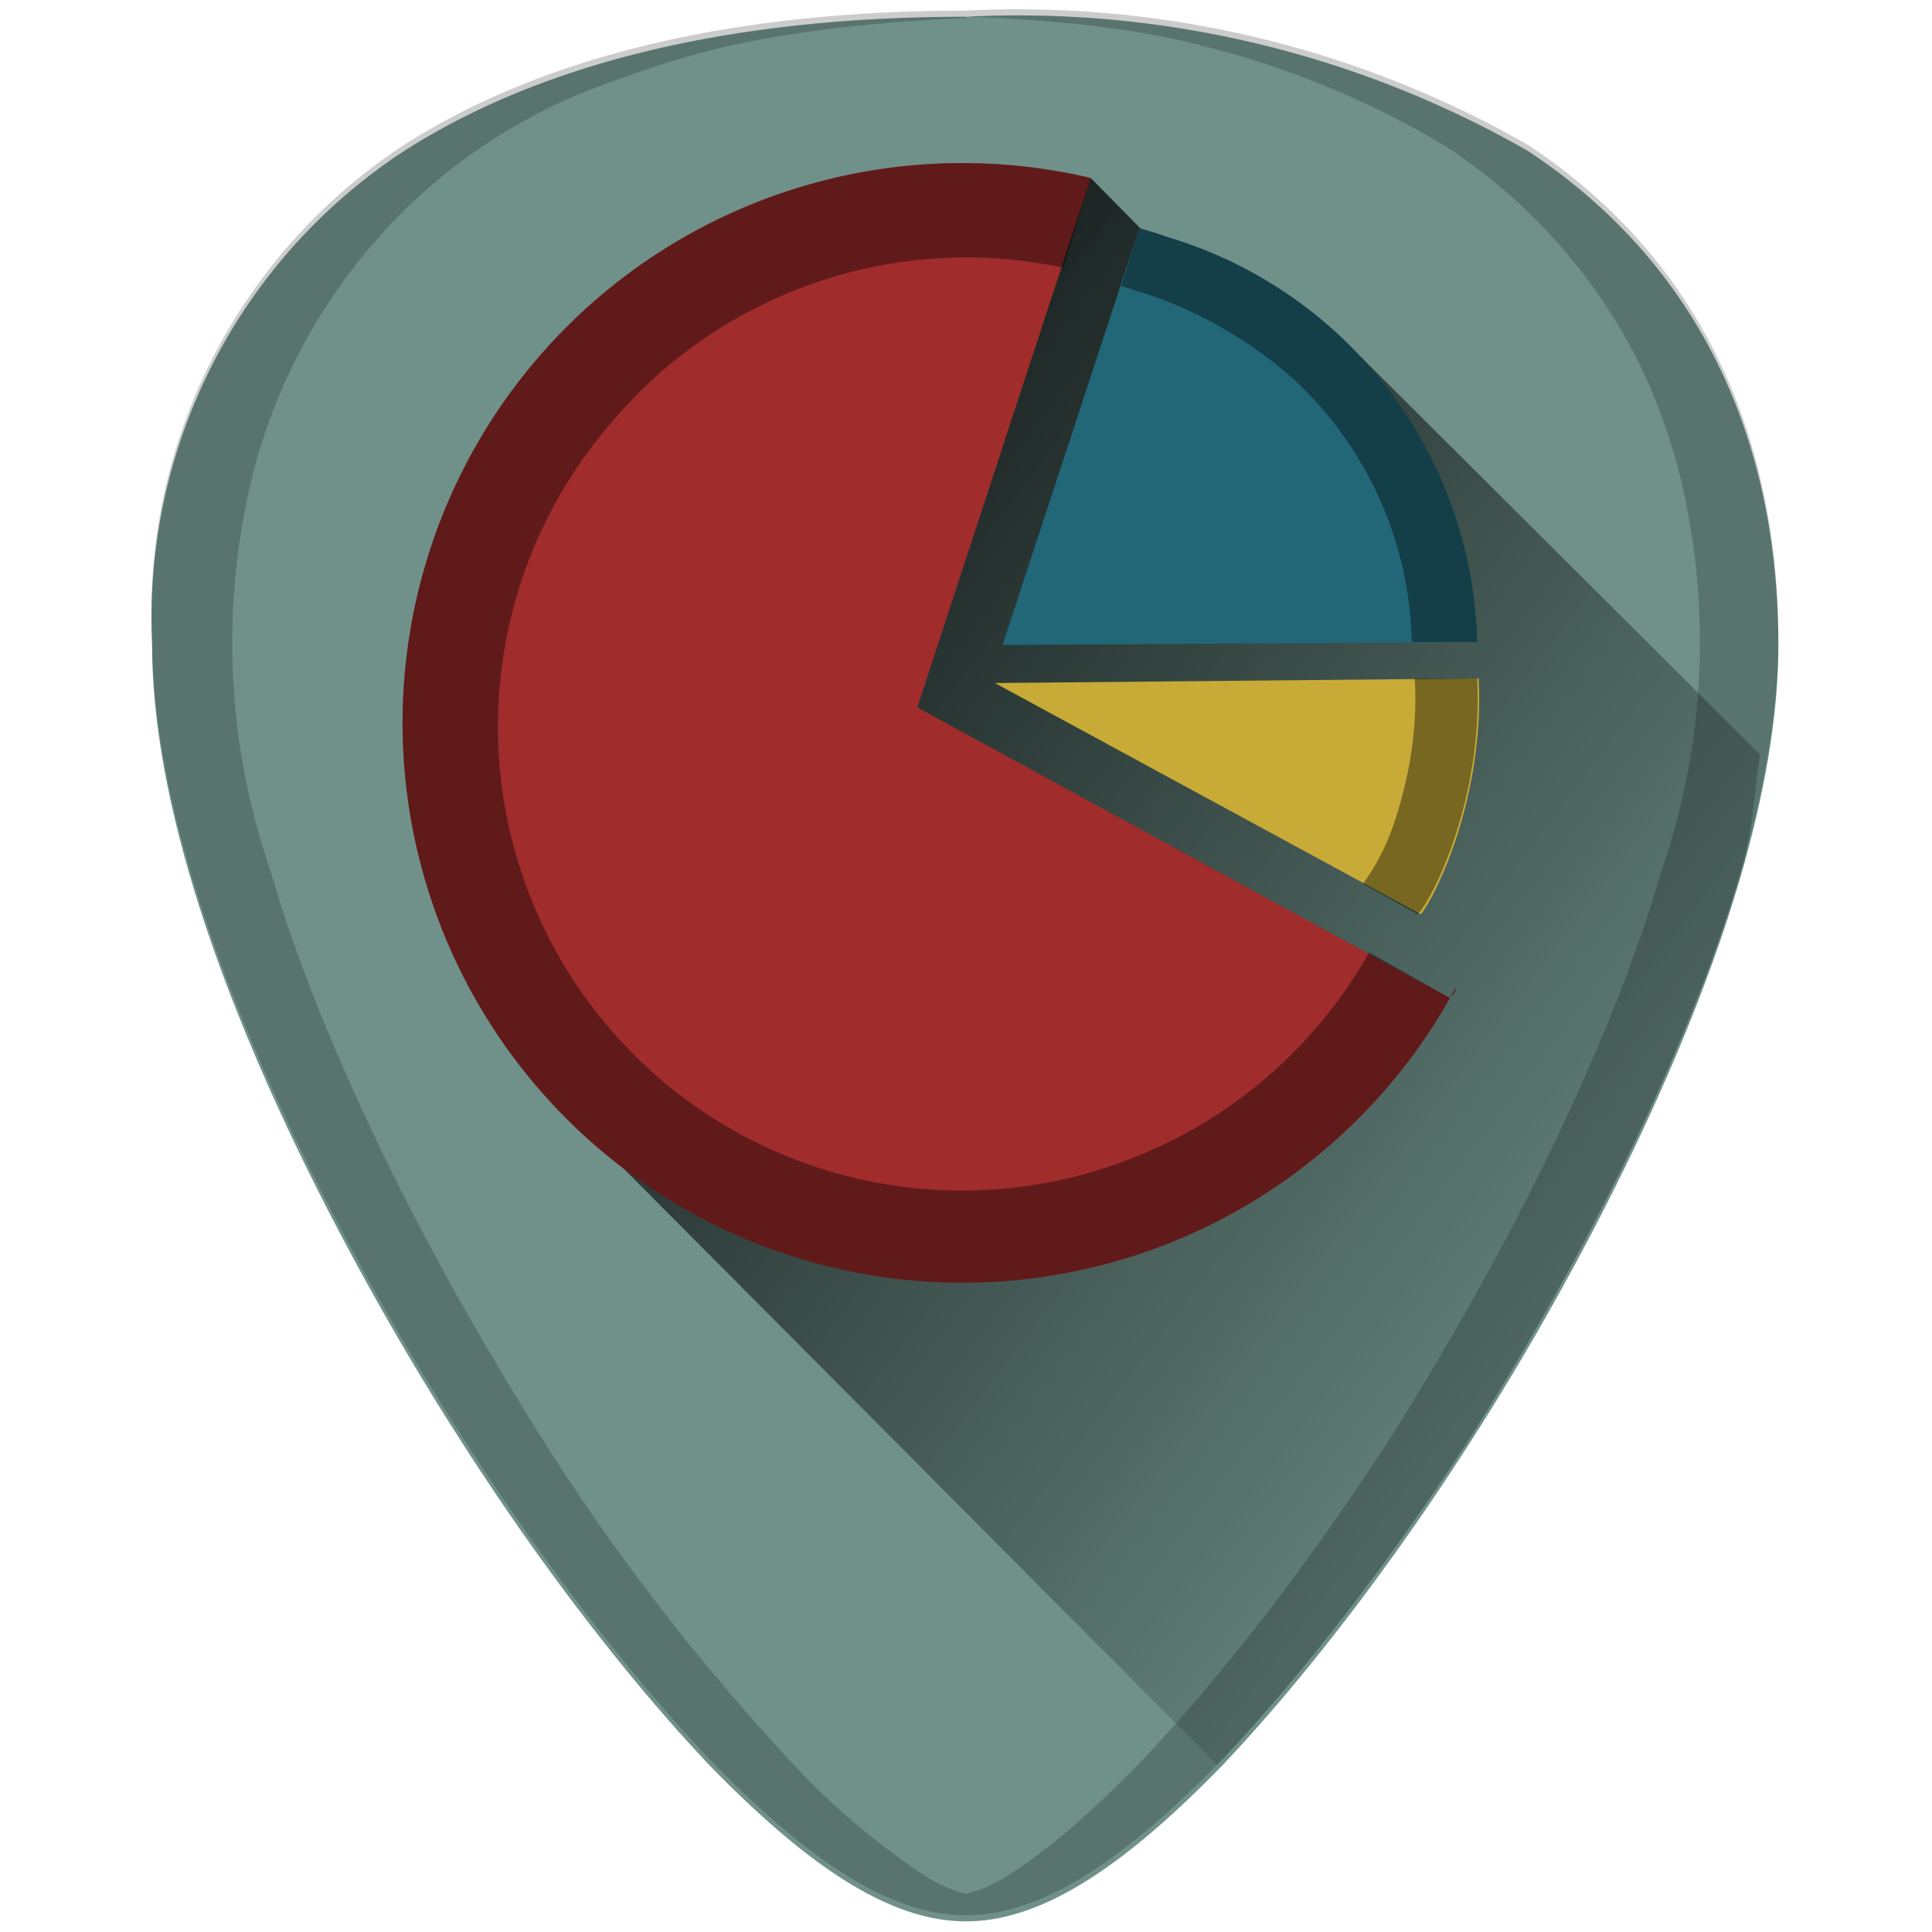 <svg xmlns="http://www.w3.org/2000/svg" xmlns:xlink="http://www.w3.org/1999/xlink" width="48" height="48" viewBox="0 0 12.7 12.7"><defs><linearGradient id="a"><stop offset="0"/><stop offset="1" stop-opacity="0"/></linearGradient><linearGradient xlink:href="#a" id="b" gradientUnits="userSpaceOnUse" x1="2.68" y1="286.6" x2="11.63" y2="293.38"/></defs><path d="M6.35.11c-1.54 0-2.78.3-3.69.88A3.67 3.67 0 0 0 1 4.24c0 1.91 1.54 4.47 2.01 5.2.54.85 1.13 1.61 1.65 2.16.68.7 1.21 1.03 1.69 1.03s1.01-.33 1.69-1.03c.52-.55 1.11-1.31 1.65-2.16.47-.73 2-3.29 2-5.2 0-1.42-.57-2.54-1.65-3.25A6.75 6.75 0 0 0 6.35.11z" fill="#6f918a"/><path d="M8 295.9l.04-.04c.52-.55 1.11-1.31 1.65-2.15.23-.37.74-1.2 1.18-2.17.22-.48.43-1 .58-1.52.07-.26.08-.5.12-.76l-2.63-2.62-.35.27-1.42-1.44-2.46 3.84-1.11 2.17z" fill="url(#b)" transform="translate(0 -284.3)"/><path d="M6.35.07c-1.54 0-2.78.3-3.69.88A3.67 3.67 0 0 0 1 4.2c0 1.91 1.54 4.47 2.01 5.2.54.85 1.13 1.61 1.65 2.16.68.7 1.21 1.03 1.69 1.03s1.01-.33 1.69-1.03c.52-.55 1.11-1.31 1.65-2.15.47-.74 2-3.3 2-5.2 0-1.43-.57-2.55-1.65-3.26A6.75 6.75 0 0 0 6.35.07zm0 .04C6.91.13 7.44.18 7.9.3a5.82 5.82 0 0 1 1.6.66 3.65 3.65 0 0 1 1.24 1.36c.14.27.25.57.32.88a4.61 4.61 0 0 1-.14 2.53c-.15.52-.36 1.04-.58 1.52-.44.97-.95 1.8-1.18 2.17-.54.84-1.13 1.6-1.65 2.15-.34.35-.64.61-.92.78a.96.96 0 0 1-.24.1.96.96 0 0 1-.24-.1 4.76 4.76 0 0 1-.92-.78 14.41 14.41 0 0 1-1.65-2.15c-.23-.37-.74-1.2-1.18-2.17-.22-.48-.43-1-.58-1.52a4.6 4.6 0 0 1-.14-2.52 3.73 3.73 0 0 1 .84-1.64 3.65 3.65 0 0 1 1.45-1c.27-.1.56-.2.87-.27.46-.1 1-.16 1.55-.18z" opacity=".2"/><path d="M7.17 1.17a3.68 3.68 0 1 0 2.4 5.32c0 .03-.02.05-.04.07l-3.5-1.91z" fill="#a02c2c"/><path d="M7.68 1.56a2.88 2.88 0 0 0-.19-.06l-.9 2.74 3.12-.02a2.85 2.85 0 0 0-2.03-2.66z" fill="#216778"/><path d="M9.72 4.46l-3.18.03 2.8 1.52c.1-.12.42-.78.38-1.55z" fill="#c8ab37"/><path d="M7.17 1.17a3.68 3.68 0 1 0 2.4 5.32c0 .03-.02.05-.04.07L9 6.26a3.06 3.06 0 0 1-1.5 1.33A3.05 3.05 0 0 1 4 2.8a3.05 3.05 0 0 1 2.99-1.04z" opacity=".4"/><path d="M7.68 1.56a2.88 2.88 0 0 0-.19-.06l-.12.38.16.05a2.79 2.79 0 0 1 .96.55 2.42 2.42 0 0 1 .79 1.74h.43a2.85 2.85 0 0 0-2.03-2.66zM9.72 4.46H9.3c.02.34-.04.65-.12.9a1.5 1.5 0 0 1-.22.45l.36.2c.11-.12.43-.78.39-1.55z" opacity=".4"/></svg>